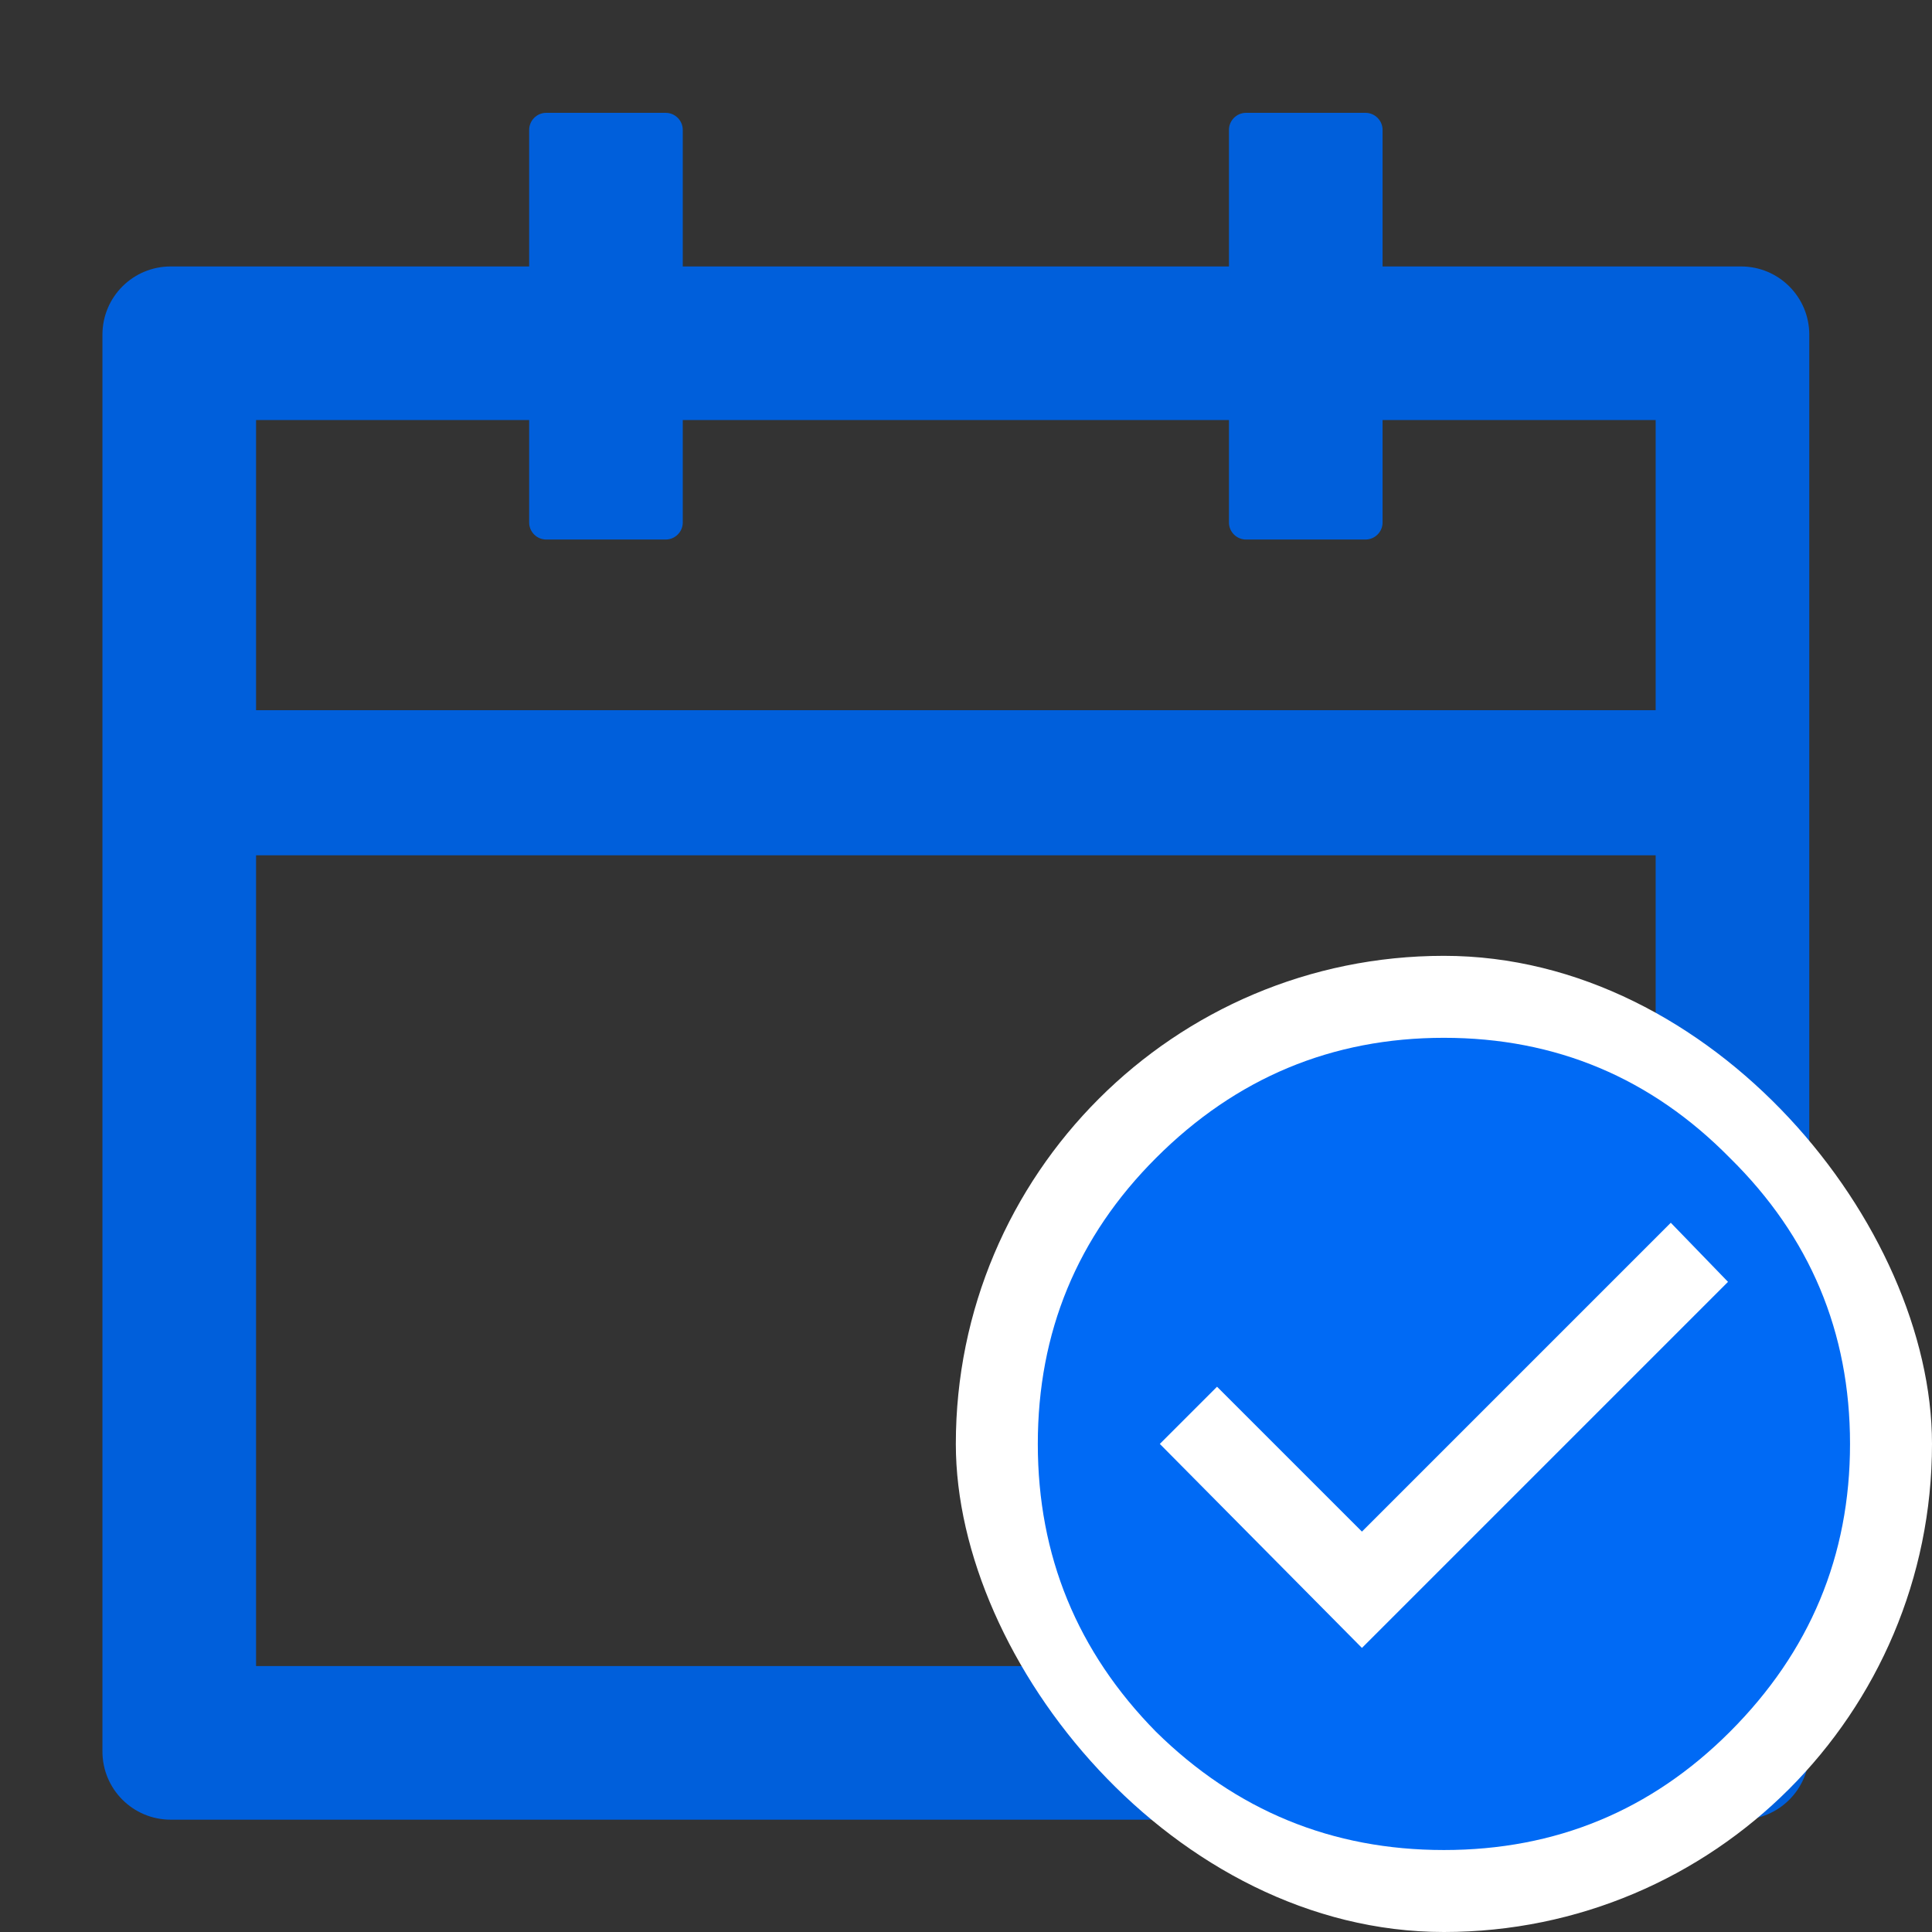<svg width="95" height="95" viewBox="0 0 95 95" fill="none" xmlns="http://www.w3.org/2000/svg">
<rect x="0" y="0" width="95" height="95" fill="#333333" stroke="none"/>
<path d="M85.609 13.102H67.984V6.388C67.984 5.926 67.606 5.548 67.144 5.548H61.27C60.808 5.548 60.43 5.926 60.43 6.388V13.102H33.573V6.388C33.573 5.926 33.195 5.548 32.734 5.548H26.859C26.397 5.548 26.02 5.926 26.02 6.388V13.102H8.395C6.538 13.102 5.037 14.602 5.037 16.459V86.12C5.037 87.977 6.538 89.477 8.395 89.477H85.609C87.466 89.477 88.966 87.977 88.966 86.12V16.459C88.966 14.602 87.466 13.102 85.609 13.102ZM81.412 81.923H12.591V42.057H81.412V81.923ZM12.591 34.923V20.655H26.02V25.691C26.02 26.153 26.397 26.53 26.859 26.53H32.734C33.195 26.53 33.573 26.153 33.573 25.691V20.655H60.43V25.691C60.43 26.153 60.808 26.53 61.27 26.53H67.144C67.606 26.53 67.984 26.153 67.984 25.691V20.655H81.412V34.923H12.591Z" fill="#005FDB"/>
<rect x="47" y="47" width="48" height="48" rx="24" fill="white"/>
<path d="M66.969 81.031L84.969 63.031L82.156 60.125L66.969 75.312L59.844 68.188L57.031 71L66.969 81.031ZM56.844 56.938C60.781 53 65.5 51.031 71 51.031C76.5 51.031 81.188 53 85.062 56.938C89 60.812 90.969 65.5 90.969 71C90.969 76.5 89 81.219 85.062 85.156C81.188 89.031 76.5 90.969 71 90.969C65.5 90.969 60.781 89.031 56.844 85.156C52.969 81.219 51.031 76.5 51.031 71C51.031 65.5 52.969 60.812 56.844 56.938Z" fill="#006AF5"/>
</svg>
